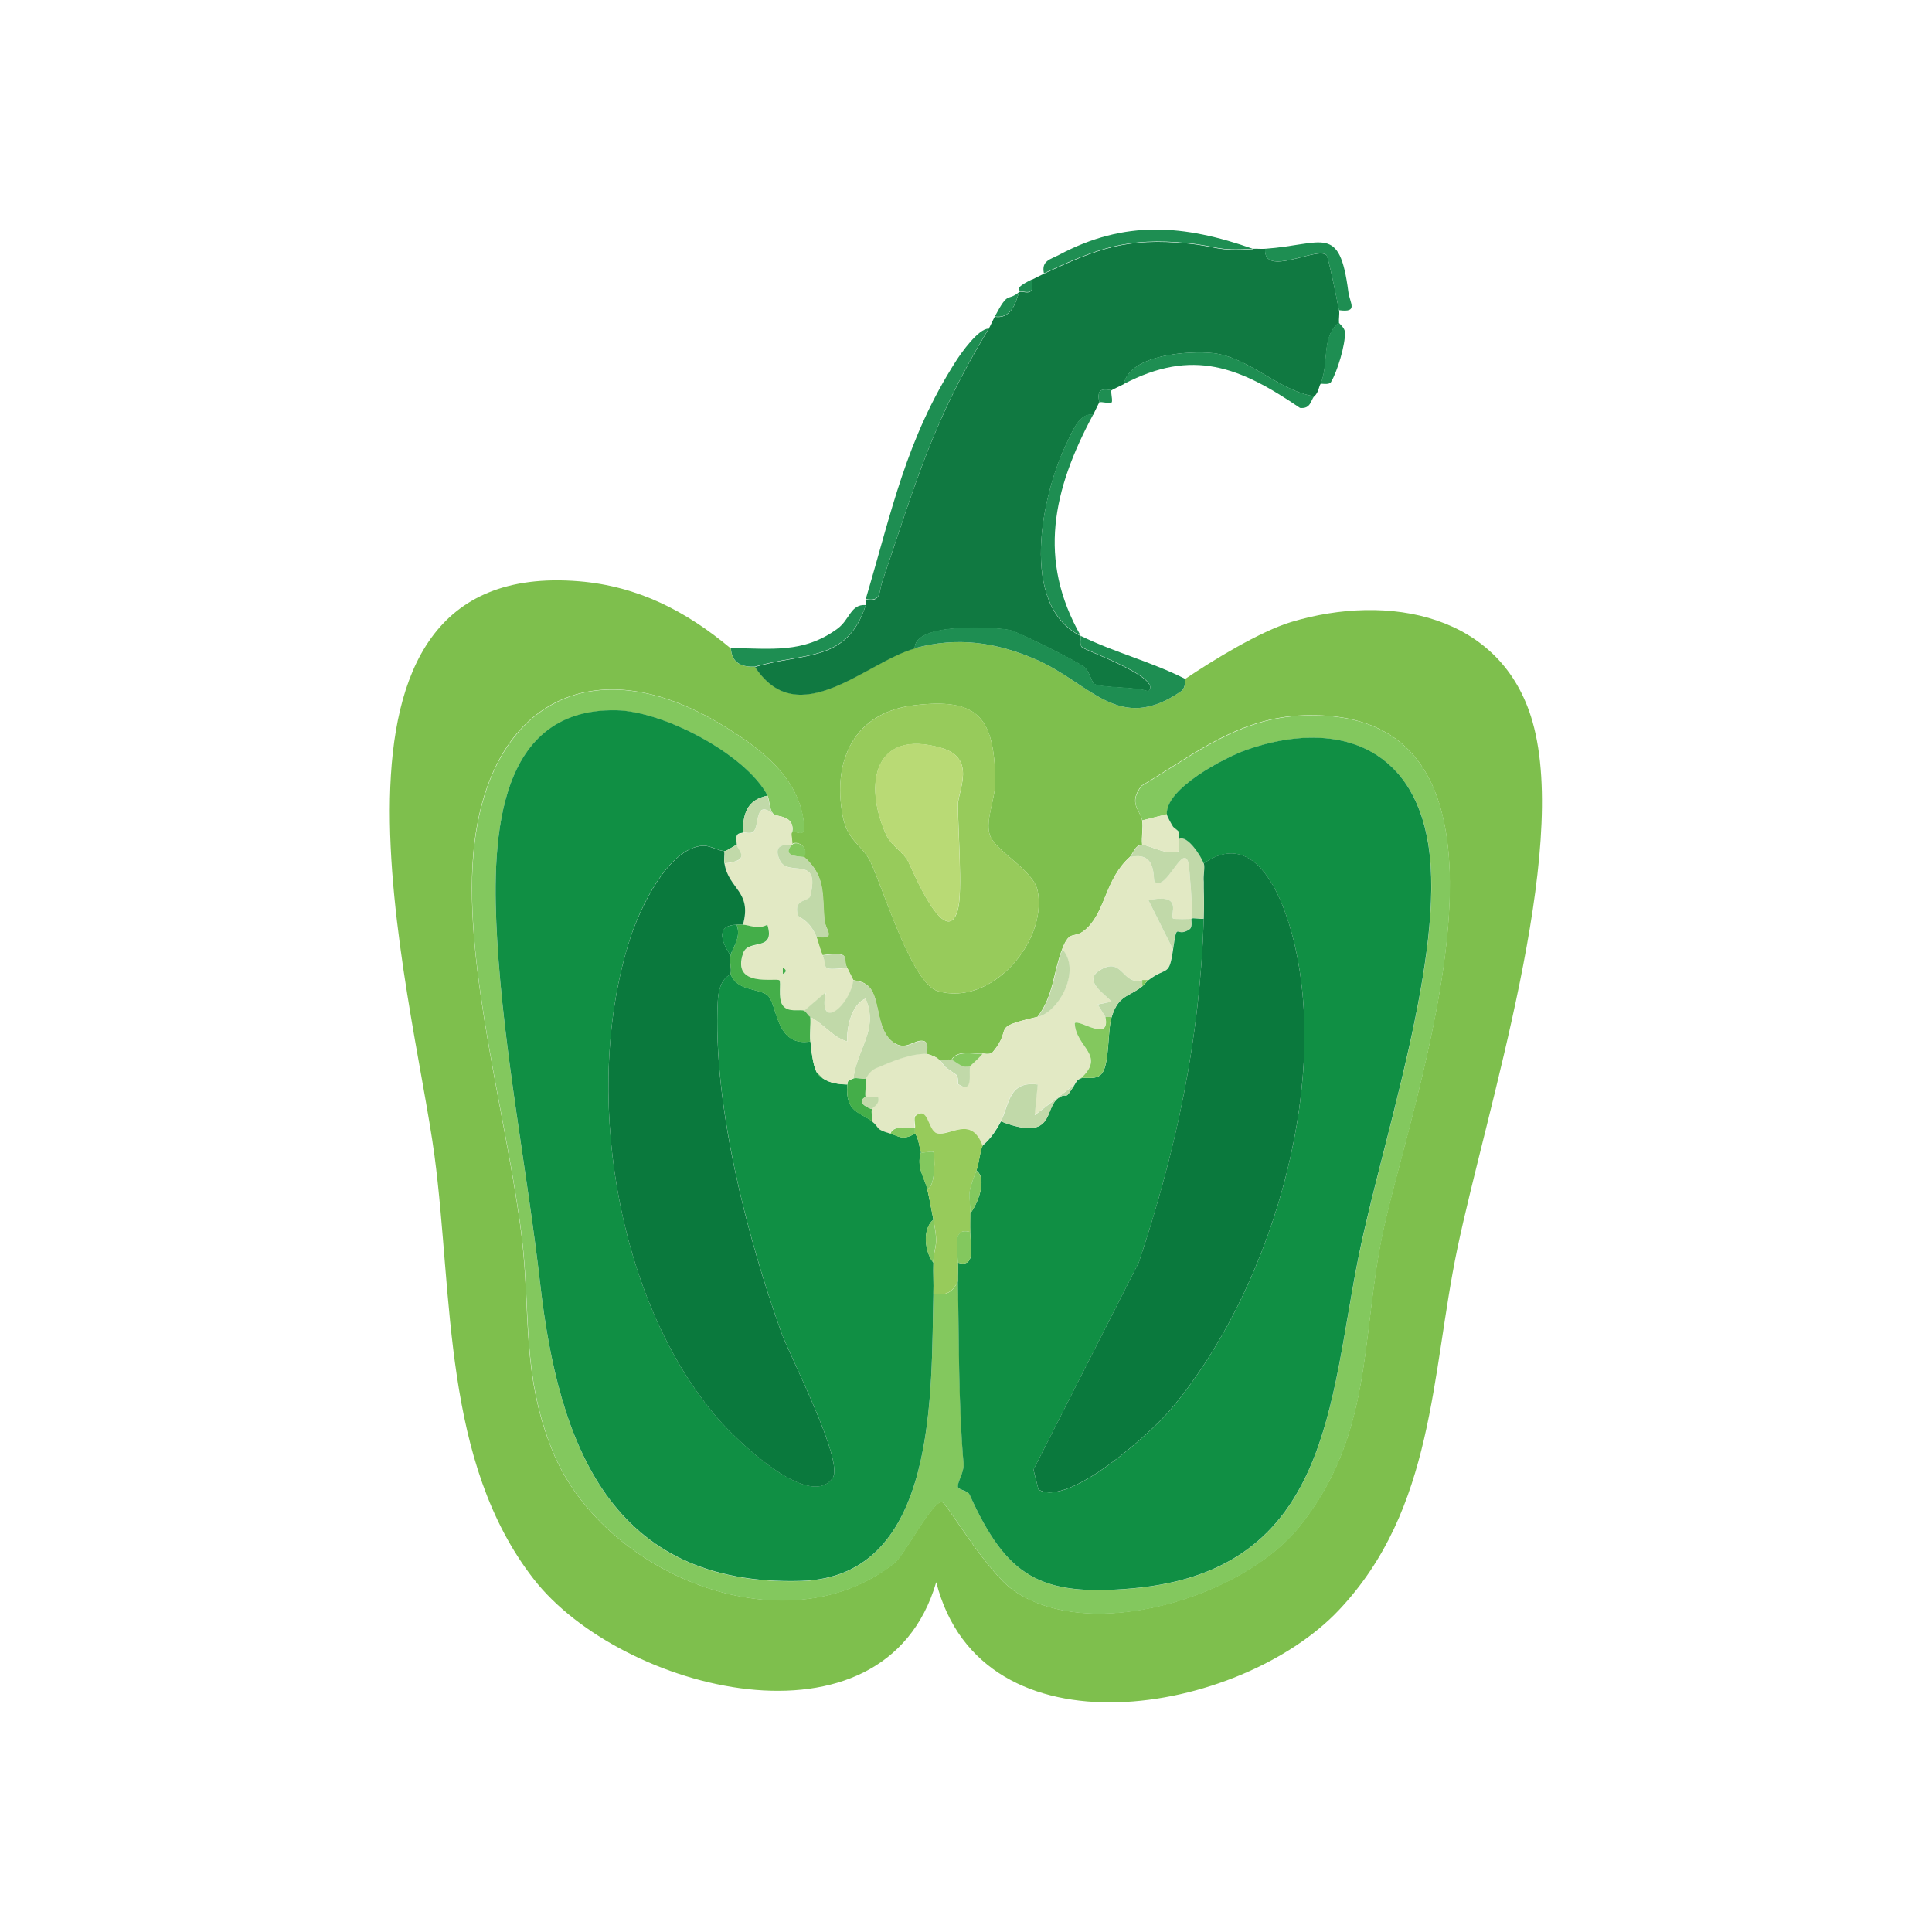 <?xml version="1.0" encoding="UTF-8"?>
<svg id="Layer_2" data-name="Layer 2" xmlns="http://www.w3.org/2000/svg" viewBox="0 0 185 185">
  <defs>
    <style>
      .cls-1 {
        fill: #83c85e;
      }

      .cls-2 {
        fill: #44ae49;
      }

      .cls-3 {
        fill: #0a793d;
      }

      .cls-4 {
        fill: #e2e9c4;
      }

      .cls-5 {
        fill: #107941;
      }

      .cls-6 {
        fill: none;
      }

      .cls-7 {
        fill: #c1d9a9;
      }

      .cls-8 {
        fill: #7ebf4d;
      }

      .cls-9 {
        fill: #97cb5b;
      }

      .cls-10 {
        fill: #1e8e52;
      }

      .cls-11 {
        fill: #108f44;
      }

      .cls-12 {
        fill: #b9da75;
      }
    </style>
  </defs>
  <g id="borxes">
    <rect class="cls-6" width="185" height="185"/>
    <g>
      <path class="cls-8" d="M69.95,62.07c.13.11-.13,1.9,2.35,1.77,4.16,6.35,10.66-.49,15.3-1.77,4.07-1.12,7.77-.57,11.58,1.07,5.28,2.28,7.92,7.19,13.9,3.06.53-.36.36-1.15.41-1.19,2.67-1.8,7.17-4.55,10.15-5.45,9.29-2.8,20.17-.78,23.11,9.56,3.57,12.55-4.43,37.18-7.21,50.48-2.5,11.99-2.17,24.87-11.33,34.57-9.45,10.01-34.21,14.43-38.56-2.67-4.98,17.04-30.24,10.38-38.54-.29-8.74-11.23-7.72-27.09-9.5-40.52-2.07-15.61-13.93-57.31,13.84-55.03,5.66.47,10.26,2.87,14.49,6.4ZM75.84,79.72c.35-.3,1.3.69,1.14-.83-.45-4.44-4.1-7.18-7.7-9.39-12.69-7.8-22.76-2-23.97,12.35-.91,10.84,3.25,25.34,4.62,36.41.91,7.32-.04,13.21,2.94,20.6,4.72,11.75,22.1,19.13,32.68,10.88,1.01-.66,3.81-6.3,4.69-5.89.5.23,4.25,6.68,6.84,8.46,7.37,5.08,21.89.61,27.31-6.1,7.06-8.75,5.93-18.01,7.96-27.93,2.59-12.59,16.76-50.49-7.41-49.79-6.32.18-10.52,3.7-15.63,6.74-1.34,1.67-.1,2.39.05,3.3.12.71-.08,1.6,0,2.35-.7.03-.88.91-1.18,1.18-2.35,2.12-2.29,5.07-4.09,6.81-1.27,1.22-1.6-.05-2.39,2.02-.88,2.3-.8,4.41-2.35,6.47-4.71,1.1-2.24.93-4.29,3.38-.27.32-.96.09-1.01.15-.94.03-2.44-.37-2.94.59-.31-.09-.81.06-1.18,0-.41-.41-1.11-.51-1.18-.59-.1-.12.3-1.14-.37-1.23-.92-.12-1.63,1.03-2.89.11-1.52-1.11-1.23-3.73-2.09-5.04-.59-.89-1.6-.79-1.71-.91-.04-.05-.4-.84-.59-1.18-.47-.87.56-1.59-2.35-1.18-.3-.71-.4-1.32-.59-1.77,2.03.24.85-.62.76-1.64-.21-2.52.13-4.17-1.94-6.01.49-.98-.73-1.64-1.18-1.18.14-.14-.14-1.06,0-1.18ZM87.48,67.54c-5.62.69-7.8,5.17-6.79,10.58.46,2.47,1.87,2.75,2.66,4.4,1.25,2.62,3.95,11.64,6.44,12.38,5.09,1.52,10.5-4.69,9.58-9.56-.4-2.1-4.14-3.82-4.61-5.45-.42-1.46.58-3.42.55-5.16-.11-6.07-1.67-7.94-7.83-7.19Z"/>
      <path class="cls-5" d="M119.97,23.82c.39-.02.79.03,1.18,0-.22,2.83,5.01-.26,5.87.61.19.19,1.05,4.5,1.2,5.28.07.35-.04.79,0,1.18-1.72,1.33-.93,3.97-1.77,5.88-.16.2-.15.75-.59,1.18-3.37-.5-6.29-3.75-9.69-4.13-2.23-.25-8.01.1-8.55,2.96-.31.16-1.13.54-1.18.59-1.15-.2-1.37.03-1.18,1.18-.05.05-.42.85-.59,1.18-1.31-.24-2.01,1.66-2.45,2.55-2.52,5.08-4.68,15.7,1.27,18.63.08.15-.18.71.1,1.06.26.32,7.81,2.94,6.37,4.24-1.19-.47-4.45-.3-5.17-.71-.27-.15-.45-1.2-.99-1.63-.74-.59-6.42-3.4-7.09-3.53-1.4-.28-9.22-.77-9.11,1.76-4.64,1.28-11.14,8.11-15.3,1.77,4.71-1.41,8.79-.39,10.59-5.88.06-.18-.05-.41,0-.59,1.52.29,1.25-.69,1.57-1.64,3.23-9.52,4.83-15.39,10.2-24.25.17-.29.38-.79.59-1.18,1.89.33,2.18-2.21,2.35-2.35.28-.22,1.58.65,1.18-1.18.39-.19.78-.4,1.18-.59,5.08-2.37,7.95-3.49,13.78-2.89,2.95.3,2.63.76,6.23.54Z"/>
      <path class="cls-10" d="M104.67,39.71c-3.87,7.22-5.33,13.88-1.18,21.18,3.21,1.58,6.81,2.49,10,4.12-.05.04.11.82-.41,1.19-5.98,4.13-8.62-.78-13.9-3.06-3.8-1.64-7.51-2.19-11.58-1.07-.11-2.53,7.71-2.03,9.11-1.76.67.13,6.34,2.94,7.09,3.53.54.43.72,1.48.99,1.63.72.41,3.98.25,5.17.71,1.44-1.3-6.11-3.91-6.37-4.24-.28-.35-.02-.91-.1-1.06-5.95-2.93-3.79-13.56-1.27-18.63.44-.89,1.14-2.79,2.45-2.55Z"/>
      <path class="cls-10" d="M94.67,31.47c-5.37,8.86-6.97,14.73-10.2,24.25-.32.95-.05,1.93-1.57,1.64,2.47-8.3,3.84-15.29,8.65-22.8.47-.74,2.15-3.12,3.12-3.09Z"/>
      <path class="cls-10" d="M119.97,23.82c-3.59.22-3.27-.24-6.23-.54-5.83-.59-8.7.52-13.78,2.89-.26-1.21.63-1.33,1.44-1.76,6.32-3.37,11.96-2.91,18.56-.59Z"/>
      <path class="cls-10" d="M125.85,37.95c-.35.34-.31,1.23-1.37,1.11-5.76-3.92-10.26-5.74-16.87-2.29.54-2.85,6.32-3.2,8.55-2.96,3.41.38,6.33,3.63,9.69,4.13Z"/>
      <path class="cls-10" d="M82.9,57.95c-1.81,5.5-5.88,4.48-10.59,5.88-2.48.14-2.23-1.66-2.35-1.77,3.86.02,6.93.55,10.22-1.85,1.21-.88,1.26-2.39,2.73-2.27Z"/>
      <path class="cls-10" d="M121.15,23.82c5.58-.4,7.11-2.42,7.96,4.11.14,1.11,1,2.03-.9,1.77-.14-.77-1.01-5.08-1.2-5.28-.85-.87-6.09,2.23-5.87-.61Z"/>
      <path class="cls-10" d="M128.21,30.88c.01.13.57.49.58.95.04,1.18-.73,3.76-1.35,4.77-.18.29-.95.1-1,.16.83-1.91.04-4.56,1.77-5.88Z"/>
      <path class="cls-10" d="M98.79,26.77c.4,1.83-.9.95-1.18,1.18-.17.14-.46,2.68-2.35,2.35,1.37-2.58,1.12-1.33,2.35-2.35.25-.21-.8-.21,1.18-1.18Z"/>
      <path class="cls-10" d="M106.44,37.36c-.13.14.15,1.02,0,1.18s-1.04-.13-1.18,0c-.2-1.15.03-1.37,1.18-1.18Z"/>
      <path class="cls-1" d="M109.38,78.55c-.15-.91-1.39-1.62-.05-3.3,5.11-3.03,9.31-6.55,15.63-6.74,24.16-.71,9.99,37.2,7.41,49.79-2.04,9.92-.91,19.18-7.96,27.93-5.41,6.71-19.94,11.18-27.31,6.1-2.59-1.78-6.34-8.23-6.84-8.46-.88-.41-3.68,5.23-4.69,5.89-10.58,8.24-27.96.87-32.68-10.88-2.97-7.4-2.03-13.28-2.94-20.6-1.37-11.07-5.54-25.57-4.62-36.41,1.21-14.35,11.27-20.15,23.97-12.35,3.6,2.21,7.25,4.95,7.7,9.39.15,1.52-.8.53-1.14.83.32-1.7-1.49-1.5-1.77-1.77-.45-.45-.37-1.35-.59-1.77-2.05-3.93-9.91-8.08-14.48-8.17-11.92-.23-11.9,13.44-11.41,22,.62,10.74,2.89,22.2,4.12,32.95,1.75,15.27,6.73,28.96,25,28.42,13.18-.39,12.41-18.34,12.65-27.53,1.22.24,1.82-.11,2.35-1.18.12,5.61.05,11.54.54,17.42.07.89-.55,1.65-.54,2.24,0,.35.92.33,1.13.8,3.56,7.85,6.74,9.75,15.63,8.95,18.93-1.71,18.78-17.9,21.64-31.91,2.22-10.91,8.31-28.78,6.65-39.31-1.49-9.42-8.87-12.04-17.38-9.08-2.2.76-7.79,3.73-7.66,6.17l-2.35.59Z"/>
      <path class="cls-9" d="M87.48,67.54c6.16-.76,7.72,1.11,7.83,7.19.03,1.74-.96,3.7-.55,5.16.47,1.63,4.21,3.35,4.61,5.45.92,4.87-4.49,11.07-9.58,9.56-2.5-.74-5.19-9.76-6.44-12.38-.79-1.65-2.2-1.94-2.66-4.4-1.01-5.4,1.17-9.88,6.79-10.58ZM91.73,87.08c.46-1.59,0-7.76,0-10,0-1.37,1.82-4.47-1.59-5.46-6.41-1.86-7.47,3.42-5.31,8.25.51,1.15,1.59,1.62,2.12,2.59.3.54,3.61,8.73,4.79,4.63Z"/>
      <path class="cls-4" d="M108.2,82.08c2.66-.65,2.16,2.18,2.36,2.35,1.12.98,2.71-3.81,3.25-1.77.07.26.47,5.11.28,5.3-.06.06-1.7.06-1.76,0-.36-.36,1.08-2.48-2.36-1.76l2.35,4.7c-.4,2.69-.56,1.59-2.35,2.94h-.59c-1.96.6-1.85-2.38-4.14-.9-1.53.99.57,2.25,1.19,2.96l-1.32.28.73,1.19c.52,2.51-2.52.17-2.94.59.11,2.36,3.04,3.04.58,5.29-.39.16-.4.29-.59.59l-3.83,2.94.29-2.94c-2.81-.37-2.7,1.92-3.53,3.53-.91,1.78-1.7,2.2-1.77,2.35-1.07-2.96-3.14-.89-4.36-1.21-.88-.23-.81-2.68-2.07-1.66-.19.16.04,1.05-.05,1.11-.28.19-2.02-.38-2.35.59-1.51-.42-.95-.5-1.77-1.18.07-.36-.1-.89,0-1.18.06-.16.83-.45.59-1.17-.34-.07-1.08.1-1.17,0-.14-.15.09-1.33,0-1.77.1-.05.31-.69,1.04-1,1.43-.62,3.27-1.42,4.85-1.35.06.08.77.18,1.18.59.67.68-.06.3,1.55,1.38.31.21.18.9.24.94,1.55,1.05.94-1.23,1.15-1.73.03-.08.79-.71,1.18-1.18.05-.06.74.17,1.01-.15,2.05-2.45-.42-2.28,4.29-3.38,2.01-.47,4.19-4.45,2.35-6.47.79-2.06,1.12-.8,2.39-2.02,1.8-1.74,1.74-4.68,4.09-6.81Z"/>
      <path class="cls-4" d="M74.07,77.96c.27.27,2.09.06,1.77,1.77-.14.12.14,1.04,0,1.18-.08.08-2.02-.4-1.17,1.47.76,1.68,3.93-.58,2.92,3.43-.13.54-1.66.23-1.18,1.86.06.2,1.09.39,1.79,2.07.18.45.29,1.05.59,1.77.51,1.22-.37,1.46,2.35,1.18.18.34.54,1.13.59,1.18-.34,2.52-3.38,4.96-2.65,1.17l-2.06,1.77c-.36-.19-1.57.25-2.09-.56-.44-.68-.1-2.17-.29-2.36-.28-.28-4.67.75-3.46-2.62.5-1.4,3.11-.07,2.31-2.7-.92.5-1.74,0-2.35,0,.9-3.23-1.39-3.4-1.77-5.88,2.71-.25,1.2-1.32,1.18-1.77-.01-.29-.08-.69,0-.88.13-.3.45-.21.58-.3s.76.19,1.04-.11c.57-.62.07-3.12,1.9-1.65ZM74.96,92.67v.59c.38-.2.38-.39,0-.59Z"/>
      <path class="cls-7" d="M81.72,93.85c.12.13,1.13.03,1.71.91.86,1.31.57,3.93,2.09,5.04,1.26.92,1.97-.24,2.89-.11.67.09.27,1.11.37,1.23-1.58-.06-3.42.74-4.85,1.35-.73.31-.94.95-1.04,1-.25.13-.91-.13-1.18,0,.38-2.93,2.44-4.65,1.17-7.65-1.35.55-1.83,2.83-1.76,4.11-1.48-.48-1.95-1.46-3.53-2.35-.23-.13-.39-.49-.59-.59l2.06-1.77c-.73,3.79,2.31,1.34,2.65-1.17Z"/>
      <path class="cls-7" d="M112.91,80.31c.83-.39,2.16,1.76,2.35,2.35.13.4-.07,1.22,0,1.77,0,.03,0,.36,0,.59.03.97.03,1.97,0,2.94-.33.07-1.05-.11-1.18,0-.06.05.15.78-.18,1.01-1.35.94-1.15-.98-1.58,1.93l-2.35-4.7c3.43-.73,2,1.4,2.36,1.76.06.06,1.7.06,1.76,0,.19-.18-.21-5.04-.28-5.3-.53-2.04-2.12,2.76-3.25,1.77-.2-.18.3-3.01-2.36-2.35.3-.27.48-1.15,1.18-1.18.58-.03,2.42,1.09,3.53.59.01-.39,0-.78,0-1.17Z"/>
      <path class="cls-4" d="M111.73,77.96c0,.17.43.93.59,1.18.15.23.39.41.59.59.04.18,0,.4,0,.59,0,.39.02.78,0,1.17-1.11.5-2.96-.61-3.53-.59-.08-.75.12-1.65,0-2.35l2.35-.59Z"/>
      <path class="cls-7" d="M75.84,80.9c-1.16,1.21,1.09,1.1,1.18,1.18,2.07,1.84,1.73,3.49,1.94,6.01.08,1.02,1.26,1.88-.76,1.64-.69-1.68-1.73-1.87-1.79-2.07-.48-1.63,1.05-1.32,1.18-1.86,1.01-4.01-2.16-1.75-2.92-3.43-.85-1.87,1.09-1.38,1.17-1.47Z"/>
      <path class="cls-7" d="M101.73,90.9c1.84,2.03-.35,6.01-2.35,6.47,1.55-2.06,1.48-4.17,2.35-6.47Z"/>
      <path class="cls-7" d="M91.14,101.49c.41.12.98.85,1.77.59-.21.5.41,2.78-1.15,1.73-.06-.04.07-.73-.24-.94-1.61-1.08-.88-.7-1.55-1.38.37.06.87-.09,1.18,0Z"/>
      <path class="cls-1" d="M94.08,100.91c-.38.47-1.14,1.1-1.18,1.18-.78.27-1.36-.47-1.77-.59.5-.95,2-.55,2.94-.59Z"/>
      <path class="cls-7" d="M78.78,91.49c2.91-.41,1.88.31,2.35,1.18-2.73.28-1.85.04-2.35-1.18Z"/>
      <path class="cls-1" d="M75.84,80.9c.45-.47,1.67.2,1.18,1.18-.09-.08-2.34.03-1.18-1.18Z"/>
      <path class="cls-11" d="M111.73,77.96c-.13-2.44,5.47-5.4,7.66-6.17,8.51-2.96,15.89-.35,17.38,9.08,1.66,10.53-4.43,28.4-6.65,39.31-2.85,14.01-2.71,30.2-21.64,31.91-8.89.8-12.07-1.1-15.63-8.95-.21-.47-1.13-.45-1.13-.8,0-.59.62-1.35.54-2.24-.5-5.88-.42-11.82-.54-17.42-.01-.59.03-1.18,0-1.77,1.72.47,1.23-1.39,1.18-2.94-.02-.59,0-1.18,0-1.77.71-.9,1.69-3.34.59-4.12.28-.72.31-1.73.59-2.35.07-.15.85-.57,1.77-2.35,5.21,2.02,4.1-1.26,5.47-2.22,1.03-.73.46.51,1.59-1.31.19-.3.2-.43.59-.59.47-.19,1.53.26,2.08-.56.66-1,.48-4.09.87-5.32.66-2.12,1.59-1.88,2.94-2.94.21-.17.38-.43.59-.59,1.79-1.35,1.96-.26,2.35-2.94.43-2.91.23-1,1.58-1.93.33-.23.12-.96.18-1.01.13-.11.85.07,1.18,0-.38,11.61-2.61,22.04-6.22,32.91l-10.09,19.85.48,1.9c2.82,1.78,10.76-5.43,12.59-7.58,9.46-11.14,15.33-30.52,11.88-44.84-.98-4.08-3.61-11.03-8.65-7.53-.2-.59-1.52-2.75-2.35-2.35,0-.19.04-.41,0-.59-.03-.16-.44-.39-.59-.59-.16-.25-.58-1.01-.59-1.18Z"/>
      <path class="cls-11" d="M73.48,76.19c-1.93.41-2.33,1.67-2.35,3.53-.13.08-.45,0-.58.3-.08.19-.02.59,0,.88-.34.11-.93.6-1.18.59-.63-.04-1.4-.55-2.07-.51-3.34.2-6.05,6.05-6.95,8.85-4.63,14.27-1.46,34.65,8.45,46.07,1.5,1.73,8.61,8.8,10.92,5.64,1.16-1.59-4.1-11.69-4.92-13.99-3.29-9.23-6.55-21.87-6.07-31.67.11-2.3,1.19-2.48,1.23-2.63.57,1.67,2.73,1.36,3.54,2.05.98.84.72,4.99,4.11,4.42.08.82.23,2.26.59,2.94.13.26.35.43.59.59.7.47,1.53.57,2.35.59-.24,2.7,1.26,2.63,2.35,3.53.82.67.26.75,1.77,1.18.81.23,1.15.69,2.35,0,.37.35.47,1.67.59,1.77-.49,1.44.36,2.51.59,3.53.22.96.39,1.97.59,2.94-1.09.89-.83,3.12,0,4.12-.03.98.03,1.96,0,2.94-.24,9.19.53,27.15-12.65,27.53-18.27.54-23.25-13.15-25-28.42-1.23-10.75-3.5-22.21-4.12-32.95-.49-8.55-.51-22.23,11.41-22,4.56.09,12.43,4.25,14.48,8.17Z"/>
      <path class="cls-9" d="M87.61,107.97c.09-.06-.15-.95.05-1.11,1.26-1.02,1.18,1.43,2.07,1.66,1.22.32,3.29-1.76,4.36,1.21-.28.62-.31,1.64-.59,2.35-1.02,2.63-.56,2.06-.59,4.12,0,.59-.02,1.18,0,1.77-1.7-.48-1.25,1.4-1.18,2.94.03.59-.01,1.18,0,1.77-.53,1.07-1.14,1.42-2.35,1.18.03-.98-.03-1.96,0-2.94.04-1.72.57-1.37,0-4.12-.2-.97-.37-1.98-.59-2.94.83-.2.74-3.33.59-3.54-.1-.14-1,.14-1.18,0-.12-.09-.22-1.42-.59-1.77v-.59Z"/>
      <path class="cls-7" d="M74.07,77.96c-1.83-1.47-1.33,1.04-1.9,1.65-.28.3-.91.03-1.04.11.02-1.87.42-3.12,2.35-3.53.22.42.13,1.31.59,1.77Z"/>
      <path class="cls-12" d="M91.73,87.08c-1.18,4.1-4.49-4.08-4.79-4.63-.53-.97-1.61-1.44-2.12-2.59-2.16-4.83-1.1-10.12,5.31-8.25,3.42.99,1.59,4.09,1.59,5.46,0,2.25.46,8.41,0,10Z"/>
      <path class="cls-7" d="M95.84,107.38c.83-1.61.72-3.9,3.53-3.53l-.29,2.94,3.83-2.94c-1.13,1.81-.56.58-1.59,1.31-1.36.97-.26,4.24-5.47,2.22Z"/>
      <path class="cls-7" d="M105.85,97.38l-.73-1.19,1.32-.28c-.63-.72-2.72-1.97-1.19-2.96,2.28-1.49,2.18,1.5,4.14.9v.59c-1.36,1.07-2.28.82-2.94,2.94h-.59Z"/>
      <path class="cls-1" d="M103.49,103.26c2.46-2.25-.48-2.94-.58-5.29.42-.42,3.46,1.92,2.94-.59h.59c-.38,1.23-.2,4.33-.87,5.32-.55.82-1.61.37-2.08.56Z"/>
      <path class="cls-2" d="M82.9,103.26c.09.44-.14,1.61,0,1.77-.83.43-.11.95.59,1.18-.1.29.07.81,0,1.18-1.09-.9-2.59-.83-2.35-3.53.05-.54.21-.41.59-.59.27-.13.93.13,1.18,0Z"/>
      <path class="cls-1" d="M87.61,107.97v.59c-1.2.69-1.55.23-2.35,0,.33-.97,2.07-.4,2.35-.59Z"/>
      <path class="cls-7" d="M82.9,105.03c.09.1.83-.07,1.17,0,.24.72-.53,1.01-.59,1.17-.7-.22-1.41-.75-.59-1.18Z"/>
      <path class="cls-1" d="M109.38,94.43v-.59h.59c-.21.16-.37.42-.59.59Z"/>
      <path class="cls-3" d="M69.37,81.49c.04.38-.06.8,0,1.18.38,2.48,2.67,2.66,1.77,5.88-.2,0-.39,0-.59,0-1.91.03-1.59,1.45-.59,2.94-.13.49.12,1.27,0,1.77-.04.15-1.12.32-1.23,2.63-.49,9.8,2.77,22.44,6.07,31.67.82,2.3,6.08,12.4,4.92,13.99-2.31,3.16-9.42-3.91-10.92-5.64-9.91-11.43-13.08-31.8-8.45-46.07.91-2.8,3.62-8.65,6.95-8.85.67-.04,1.43.47,2.07.51Z"/>
      <path class="cls-2" d="M71.13,88.55c.61,0,1.43.5,2.35,0,.8,2.63-1.81,1.3-2.31,2.7-1.2,3.37,3.18,2.35,3.46,2.62.19.19-.15,1.68.29,2.36.52.8,1.73.37,2.09.56.19.1.36.46.59.59.05.78-.07,1.58,0,2.35-3.39.57-3.13-3.58-4.11-4.42-.81-.69-2.97-.38-3.54-2.05.12-.5-.13-1.27,0-1.77.21-.82,1.05-1.69.59-2.94.2,0,.39,0,.59,0Z"/>
      <path class="cls-7" d="M69.37,82.67c-.06-.37.04-.79,0-1.18.25.02.83-.48,1.18-.59.02.44,1.54,1.51-1.18,1.77Z"/>
      <path class="cls-2" d="M74.96,92.67c.38.2.38.39,0,.59v-.59Z"/>
      <path class="cls-4" d="M81.72,103.26c-.38.18-.54.05-.59.59-.82-.02-1.66-.12-2.35-.59l-.59-.59c-.36-.68-.51-2.12-.59-2.94-.07-.77.05-1.58,0-2.35,1.58.89,2.04,1.88,3.53,2.35-.07-1.29.41-3.56,1.76-4.11,1.27,2.99-.79,4.72-1.17,7.65Z"/>
      <path class="cls-3" d="M115.26,82.67c5.04-3.5,7.67,3.45,8.65,7.53,3.45,14.32-2.42,33.71-11.88,44.84-1.83,2.15-9.77,9.36-12.59,7.58l-.48-1.9,10.09-19.85c3.61-10.87,5.84-21.3,6.22-32.91.03-.97.03-1.97,0-2.94v-.59c-.07-.54.13-1.36,0-1.77Z"/>
      <path class="cls-11" d="M115.26,85.02c0-.22,0-.56,0-.59v.59Z"/>
      <path class="cls-7" d="M112.91,79.72c-.2-.18-.44-.36-.59-.59.14.2.56.43.59.59Z"/>
      <path class="cls-1" d="M92.9,116.21c.02-2.05-.43-1.48.59-4.12,1.1.78.12,3.22-.59,4.12Z"/>
      <path class="cls-1" d="M92.9,117.97c.05,1.55.54,3.42-1.18,2.94-.07-1.54-.53-3.42,1.18-2.94Z"/>
      <path class="cls-1" d="M89.37,120.91c-.83-.99-1.09-3.23,0-4.12.57,2.75.04,2.39,0,4.12Z"/>
      <path class="cls-1" d="M88.19,110.32c.18.13,1.07-.14,1.18,0,.15.21.25,3.34-.59,3.54-.23-1.02-1.08-2.09-.59-3.53Z"/>
      <path class="cls-2" d="M78.78,103.26c-.23-.16-.45-.33-.59-.59l.59.59Z"/>
      <path class="cls-11" d="M70.54,88.55c.46,1.25-.38,2.12-.59,2.94-1-1.49-1.32-2.91.59-2.94Z"/>
    </g>
  </g>
</svg>